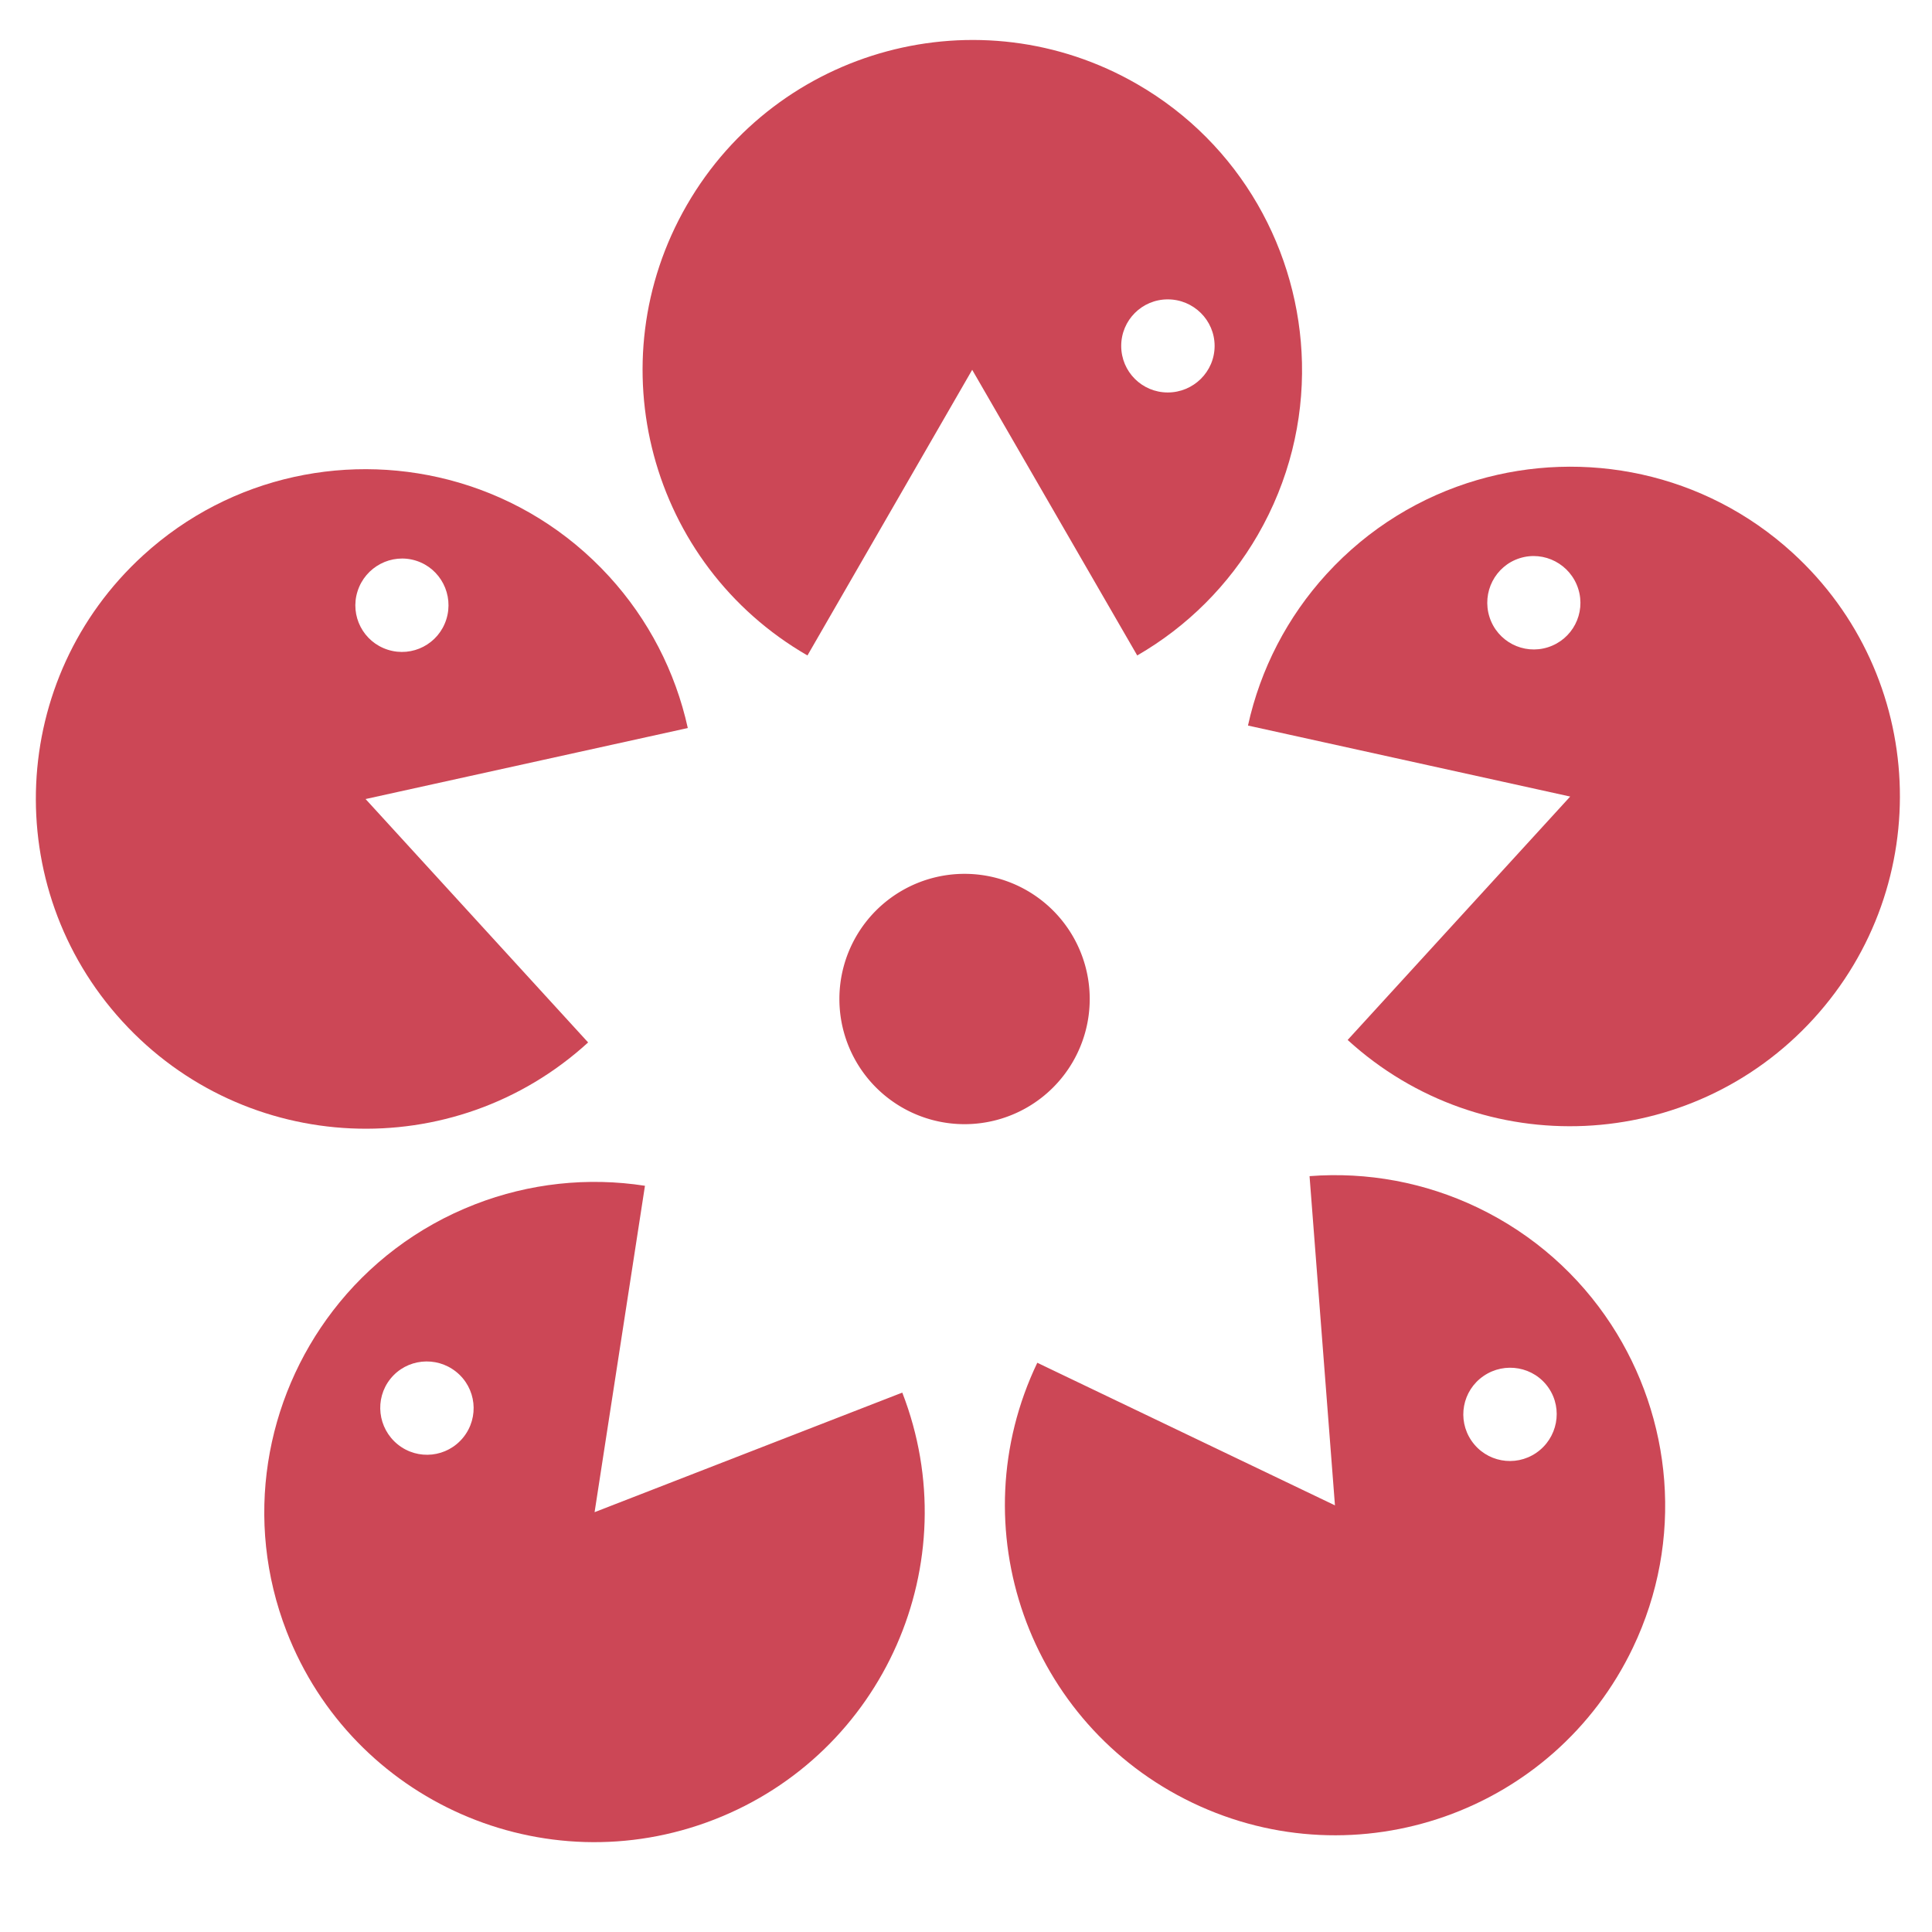 <?xml version="1.0" encoding="UTF-8" standalone="no"?>
<!-- Created with Inkscape (http://www.inkscape.org/) -->

<svg
   xmlns:dc="http://purl.org/dc/elements/1.1/"
   xmlns:cc="http://creativecommons.org/ns#"
   xmlns:rdf="http://www.w3.org/1999/02/22-rdf-syntax-ns#"
   xmlns:svg="http://www.w3.org/2000/svg"
   xmlns="http://www.w3.org/2000/svg"
   xmlns:xlink="http://www.w3.org/1999/xlink"
   xmlns:sodipodi="http://sodipodi.sourceforge.net/DTD/sodipodi-0.dtd"
   xmlns:inkscape="http://www.inkscape.org/namespaces/inkscape"
   width="144"
   height="144"
   id="svg2"
   version="1.1"
   inkscape:version="0.48.4 r9939"
   sodipodi:docname="favicon.svg">
  <defs
     id="defs4" />
  <sodipodi:namedview
     id="base"
     pagecolor="#ffffff"
     bordercolor="#666666"
     borderopacity="1.0"
     inkscape:pageopacity="0.0"
     inkscape:pageshadow="2"
     inkscape:zoom="3.959798"
     inkscape:cx="35.88882"
     inkscape:cy="42.747984"
     inkscape:document-units="px"
     inkscape:current-layer="layer1"
     showgrid="false"
     inkscape:window-width="1920"
     inkscape:window-height="1033"
     inkscape:window-x="1680"
     inkscape:window-y="27"
     inkscape:window-maximized="1"
     showguides="true"
     inkscape:guide-bbox="true">
    <inkscape:grid
       type="xygrid"
       id="grid3014"
       empspacing="5"
       visible="true"
       enabled="true"
       snapvisiblegridlinesonly="true" />
  </sodipodi:namedview>
  <g
     inkscape:label="Layer 1"
     inkscape:groupmode="layer"
     id="layer1"
     transform="translate(0,-908.362)">
    <path
       style="fill:#cc4756;fill-opacity:1;stroke:none"
       d="m -88.578,916.103 c -11.513,0.258 -22.634,6.33 -28.812,17.031 -9.415,16.307 -3.807,37.148 12.5,46.562 16.307,9.415 37.148,3.838 46.562,-12.469 l -29.531,-17.031 29.531,-17.062 c -2.992,-5.183 -7.286,-9.476 -12.469,-12.469 -5.606,-3.236 -11.751,-4.698 -17.781,-4.562 z m -1.75,9.031 c 2.663,0 4.812,2.181 4.812,4.844 0,2.663 -2.15,4.812 -4.812,4.812 -2.663,0 -4.813,-2.15 -4.813,-4.812 0,-2.663 2.15,-4.844 4.813,-4.844 z"
       id="path3018"
       inkscape:connector-curvature="0"
       inkscape:tile-cx="-36.605552"
       inkscape:tile-cy="49.397621"
       inkscape:tile-w="63.630746"
       inkscape:tile-h="68.178447"
       inkscape:tile-x0="-68.420925"
       inkscape:tile-y0="15.308397" />
    <path
       sodipodi:type="arc"
       style="fill:#cc4756;fill-opacity:1;stroke:none"
       id="path3056"
       sodipodi:cx="93.186569"
       sodipodi:cy="51.318504"
       sodipodi:rx="10.354064"
       sodipodi:ry="10.354064"
       d="m 103.541,51.319 a 10.354,10.354 0 1 1 -20.708,0 10.354,10.354 0 1 1 20.708,0 z"
       transform="matrix(0.901,0,0,0.901,-12.069,936.584)" />
    <g
       id="g3572"
       transform="matrix(0.96,0,0,0.96,96.358,-27.996)">
      <use
         height="144"
         width="144"
         id="use3534"
         transform="matrix(0.716,0.227,-0.227,0.716,206.612,377.014)"
         xlink:href="#path3018"
         inkscape:tiled-clone-of="#path3018"
         y="0"
         x="0" />
      <use
         height="144"
         width="144"
         id="use3536"
         transform="matrix(0,0.751,-0.751,0,688.705,1070.067)"
         xlink:href="#path3018"
         inkscape:tiled-clone-of="#path3018"
         y="0"
         x="0" />
      <use
         height="144"
         width="144"
         id="use3538"
         transform="matrix(-0.716,0.227,0.227,0.716,-257.065,376.821)"
         xlink:href="#path3018"
         inkscape:tiled-clone-of="#path3018"
         y="0"
         x="0" />
      <use
         height="144"
         width="144"
         transform="matrix(0.471,-0.586,0.586,0.471,-569.642,593.75)"
         id="use3532"
         xlink:href="#path3018"
         inkscape:tiled-clone-of="#path3018"
         y="0"
         x="0" />
      <use
         height="144"
         width="144"
         id="use3540"
         transform="matrix(-0.425,-0.62,-0.62,0.425,555.054,633.943)"
         xlink:href="#path3018"
         inkscape:tiled-clone-of="#path3018"
         y="0"
         x="0" />
    </g>
  </g>
</svg>
